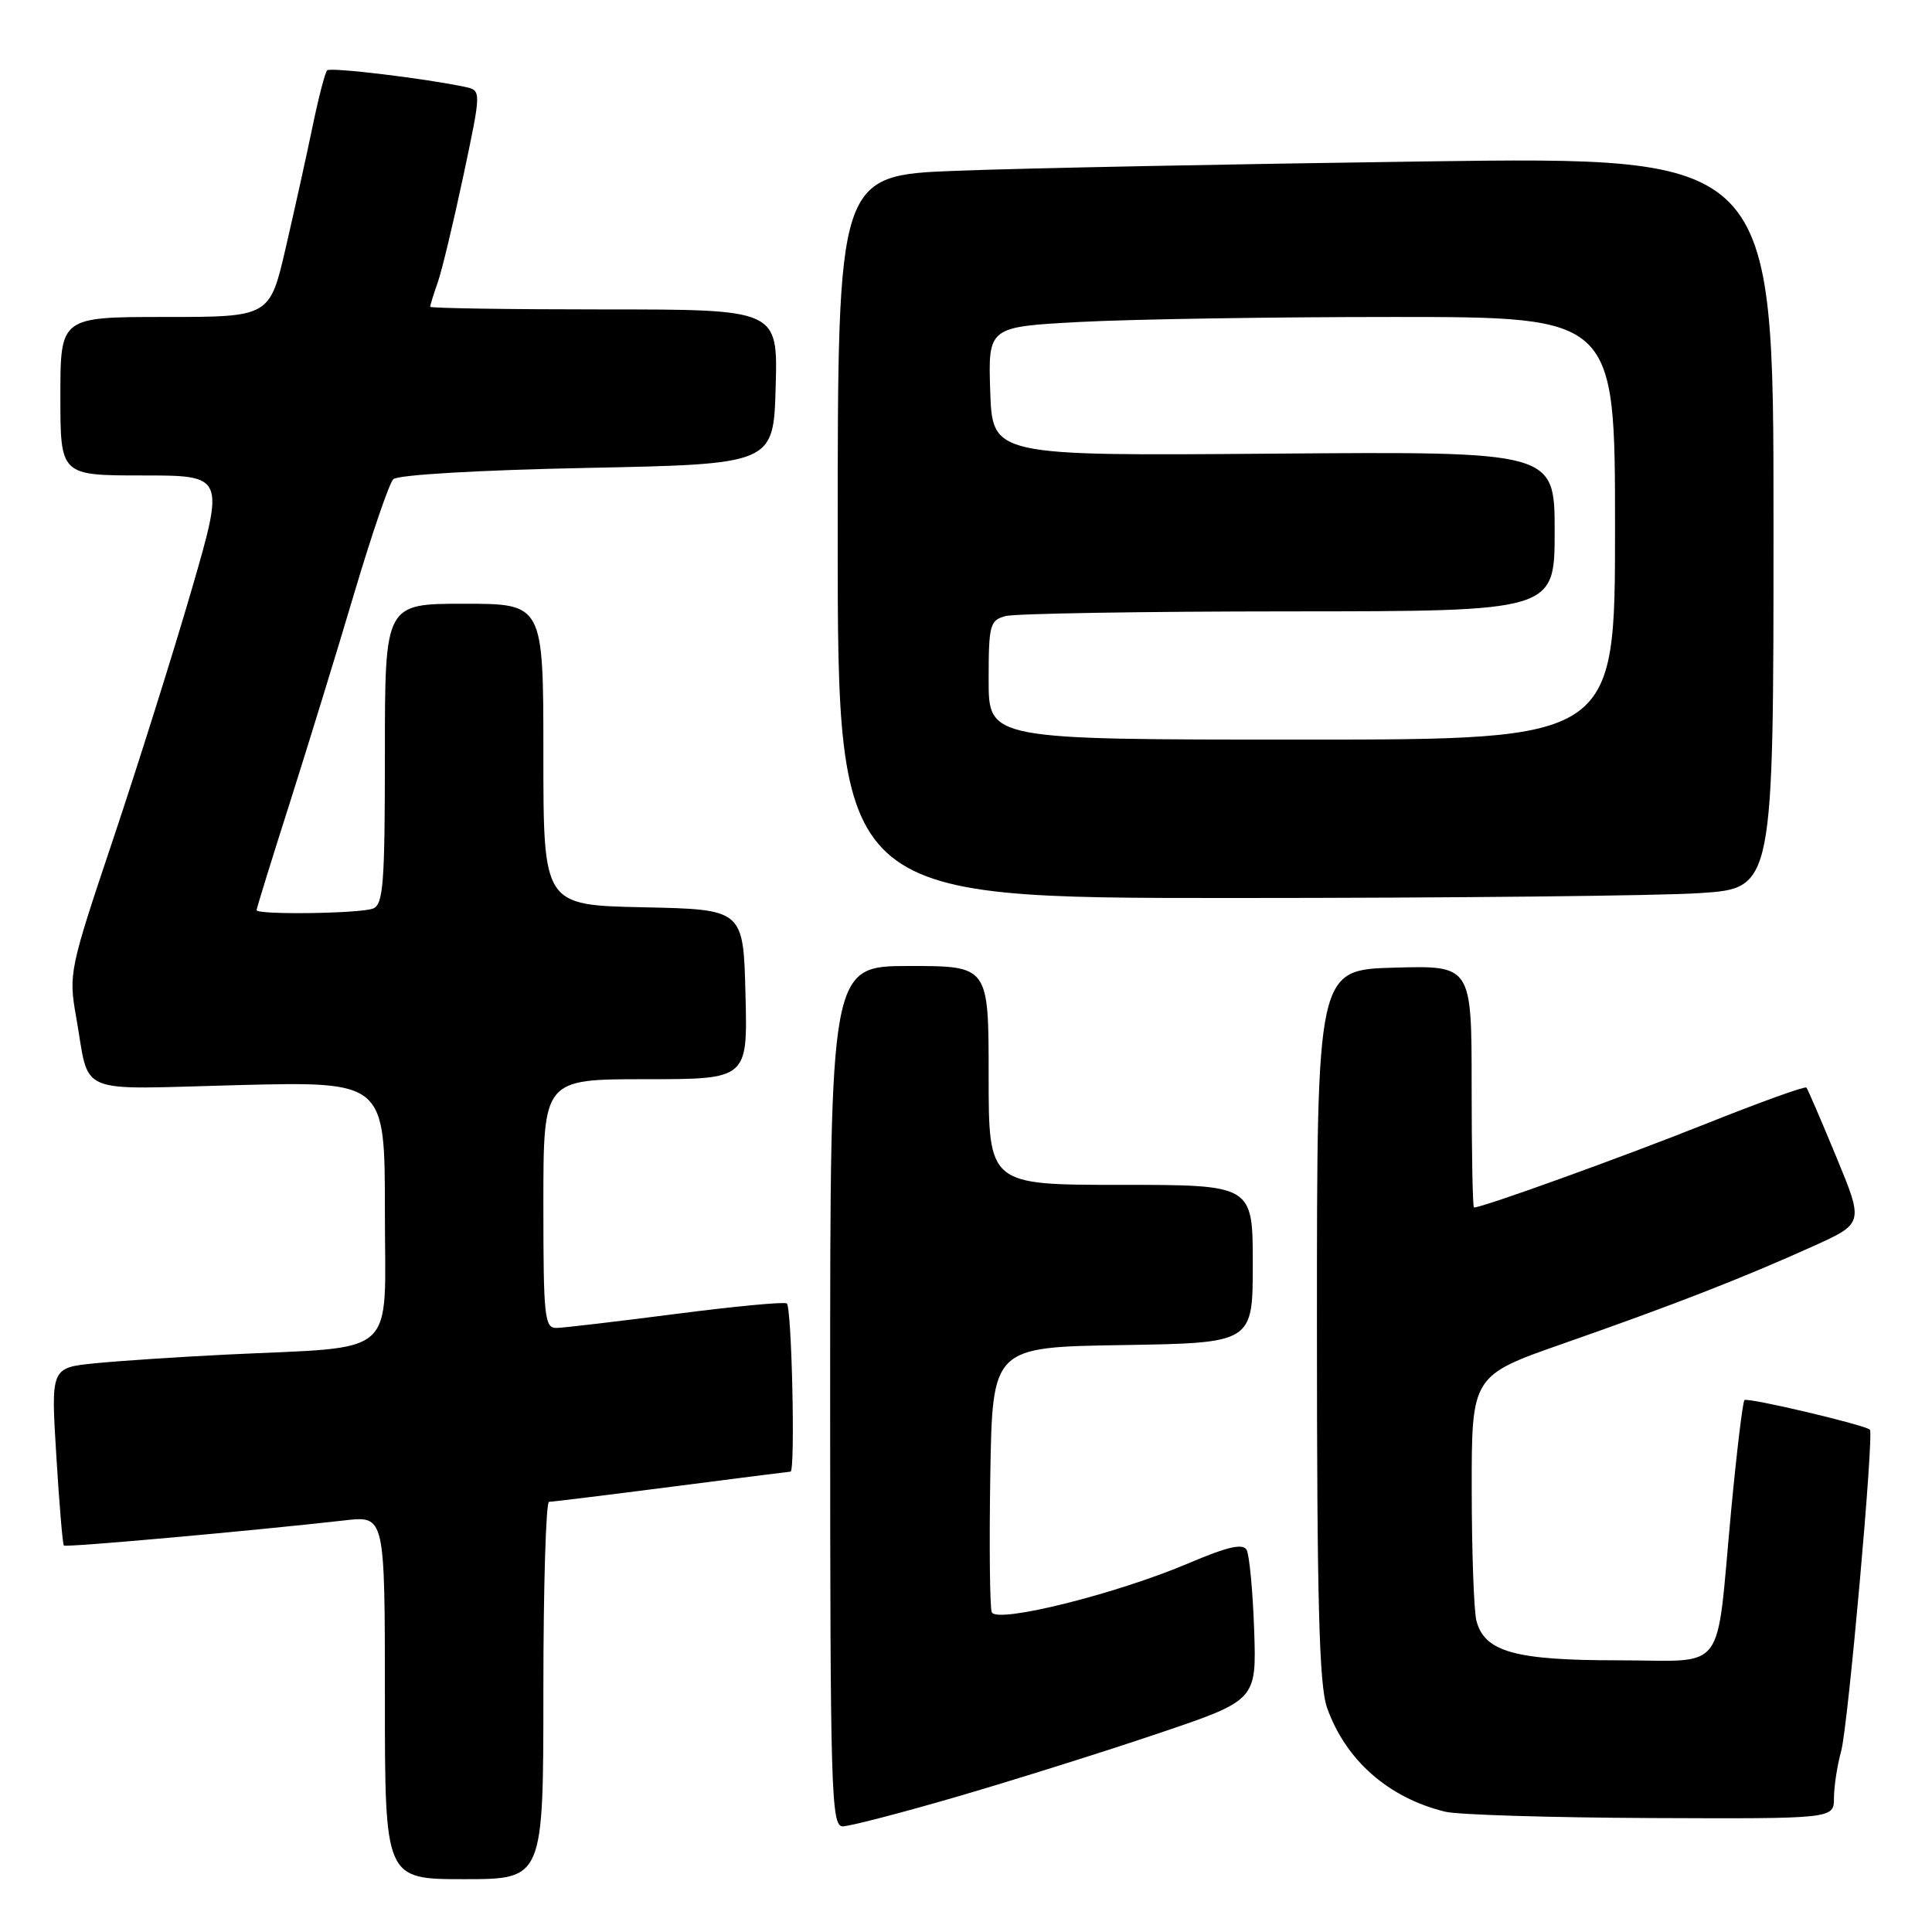 <?xml version="1.0" encoding="UTF-8" standalone="no"?>
<!DOCTYPE svg PUBLIC "-//W3C//DTD SVG 1.1//EN" "http://www.w3.org/Graphics/SVG/1.1/DTD/svg11.dtd" >
<svg xmlns="http://www.w3.org/2000/svg" xmlns:xlink="http://www.w3.org/1999/xlink" version="1.1" viewBox="0 0 256 256">
 <g >
 <path fill="currentColor"
d=" M 72.00 224.00 C 72.00 210.25 72.34 199.00 72.75 199.00 C 73.16 199.00 80.47 198.10 89.00 197.00 C 97.53 195.90 104.61 195.00 104.75 195.00 C 105.40 195.00 104.91 173.07 104.25 172.71 C 103.84 172.48 97.20 173.11 89.50 174.11 C 81.80 175.10 74.71 175.94 73.75 175.96 C 72.15 176.00 72.00 174.56 72.00 159.50 C 72.00 143.00 72.00 143.00 85.53 143.00 C 99.07 143.00 99.07 143.00 98.78 131.75 C 98.50 120.50 98.50 120.50 85.25 120.22 C 72.00 119.94 72.00 119.94 72.00 99.97 C 72.00 80.00 72.00 80.00 61.50 80.00 C 51.00 80.00 51.00 80.00 51.00 99.89 C 51.00 117.11 50.79 119.87 49.42 120.39 C 47.67 121.06 34.00 121.24 34.00 120.60 C 34.00 120.37 35.98 113.96 38.41 106.35 C 40.83 98.73 44.69 86.20 46.97 78.50 C 49.26 70.80 51.57 64.05 52.11 63.50 C 52.69 62.92 63.36 62.29 77.80 62.00 C 102.50 61.50 102.50 61.50 102.78 51.25 C 103.07 41.00 103.07 41.00 80.03 41.00 C 67.37 41.00 57.00 40.84 57.00 40.65 C 57.00 40.46 57.45 38.99 58.01 37.40 C 58.57 35.80 60.09 29.43 61.41 23.24 C 63.79 11.99 63.79 11.99 61.64 11.52 C 56.45 10.41 43.79 8.88 43.35 9.32 C 43.08 9.58 42.22 12.88 41.44 16.65 C 40.66 20.42 39.06 27.66 37.88 32.75 C 35.75 42.00 35.75 42.00 21.88 42.00 C 8.00 42.00 8.00 42.00 8.00 52.50 C 8.00 63.00 8.00 63.00 18.90 63.00 C 29.79 63.00 29.79 63.00 25.36 78.25 C 22.92 86.64 18.25 101.46 14.99 111.20 C 9.20 128.44 9.08 129.05 10.08 134.70 C 11.97 145.35 9.59 144.34 31.61 143.78 C 51.00 143.30 51.00 143.30 51.00 160.56 C 51.00 180.27 53.11 178.36 30.00 179.49 C 23.68 179.80 15.85 180.32 12.62 180.64 C 6.74 181.23 6.74 181.23 7.46 192.86 C 7.85 199.26 8.30 204.63 8.46 204.79 C 8.73 205.06 33.16 202.87 45.75 201.45 C 51.00 200.86 51.00 200.86 51.00 224.93 C 51.00 249.00 51.00 249.00 61.50 249.00 C 72.00 249.00 72.00 249.00 72.00 224.00 Z  M 126.91 238.04 C 134.38 235.86 146.35 232.10 153.50 229.68 C 166.50 225.29 166.50 225.29 166.18 215.92 C 166.00 210.77 165.55 206.02 165.18 205.36 C 164.68 204.48 162.64 204.95 157.61 207.09 C 147.99 211.20 132.01 215.18 131.41 213.62 C 131.16 212.97 131.07 204.79 131.22 195.46 C 131.50 178.50 131.50 178.50 148.75 178.23 C 166.00 177.95 166.00 177.95 166.00 167.48 C 166.00 157.00 166.00 157.00 148.50 157.00 C 131.00 157.00 131.00 157.00 131.00 142.50 C 131.00 128.00 131.00 128.00 120.50 128.00 C 110.00 128.00 110.00 128.00 110.00 185.00 C 110.00 237.39 110.13 242.00 111.66 242.00 C 112.57 242.00 119.43 240.22 126.91 238.04 Z  M 243.01 238.25 C 243.01 236.74 243.44 233.93 243.97 232.00 C 244.88 228.68 248.33 189.99 247.77 189.44 C 247.14 188.81 231.53 185.13 231.15 185.52 C 230.92 185.75 230.12 192.37 229.38 200.22 C 227.31 222.25 229.02 220.00 214.37 220.00 C 200.76 220.00 196.74 218.88 195.64 214.79 C 195.30 213.53 195.02 205.70 195.01 197.39 C 195.00 182.27 195.00 182.27 207.25 177.99 C 221.66 172.95 230.96 169.33 240.23 165.14 C 246.96 162.10 246.96 162.10 243.32 153.30 C 241.32 148.46 239.54 144.32 239.36 144.11 C 239.19 143.89 233.15 146.07 225.94 148.95 C 215.03 153.30 196.48 160.00 195.31 160.00 C 195.14 160.00 195.00 152.78 195.00 143.97 C 195.00 127.93 195.00 127.93 184.75 128.22 C 174.50 128.50 174.50 128.50 174.50 175.50 C 174.50 212.16 174.79 223.33 175.84 226.28 C 178.30 233.23 183.98 238.23 191.50 240.06 C 193.15 240.47 205.41 240.84 218.75 240.90 C 243.00 241.00 243.00 241.00 243.01 238.25 Z  M 225.25 118.34 C 235.00 117.70 235.00 117.70 235.00 69.23 C 235.00 20.76 235.00 20.76 188.75 21.39 C 163.31 21.74 135.41 22.29 126.75 22.63 C 111.00 23.23 111.00 23.23 111.00 71.11 C 111.00 119.00 111.00 119.00 163.25 118.99 C 191.99 118.99 219.89 118.70 225.25 118.34 Z  M 131.00 90.12 C 131.00 82.79 131.16 82.19 133.25 81.63 C 134.49 81.30 151.36 81.02 170.75 81.01 C 206.00 81.00 206.00 81.00 206.00 70.41 C 206.00 59.82 206.00 59.82 168.75 60.11 C 131.50 60.41 131.50 60.41 131.21 51.86 C 130.93 43.31 130.93 43.31 143.12 42.66 C 149.83 42.30 168.52 42.00 184.66 42.00 C 214.00 42.00 214.00 42.00 214.00 70.00 C 214.00 98.00 214.00 98.00 172.50 98.00 C 131.00 98.00 131.00 98.00 131.00 90.12 Z "/>
</g>
</svg>
